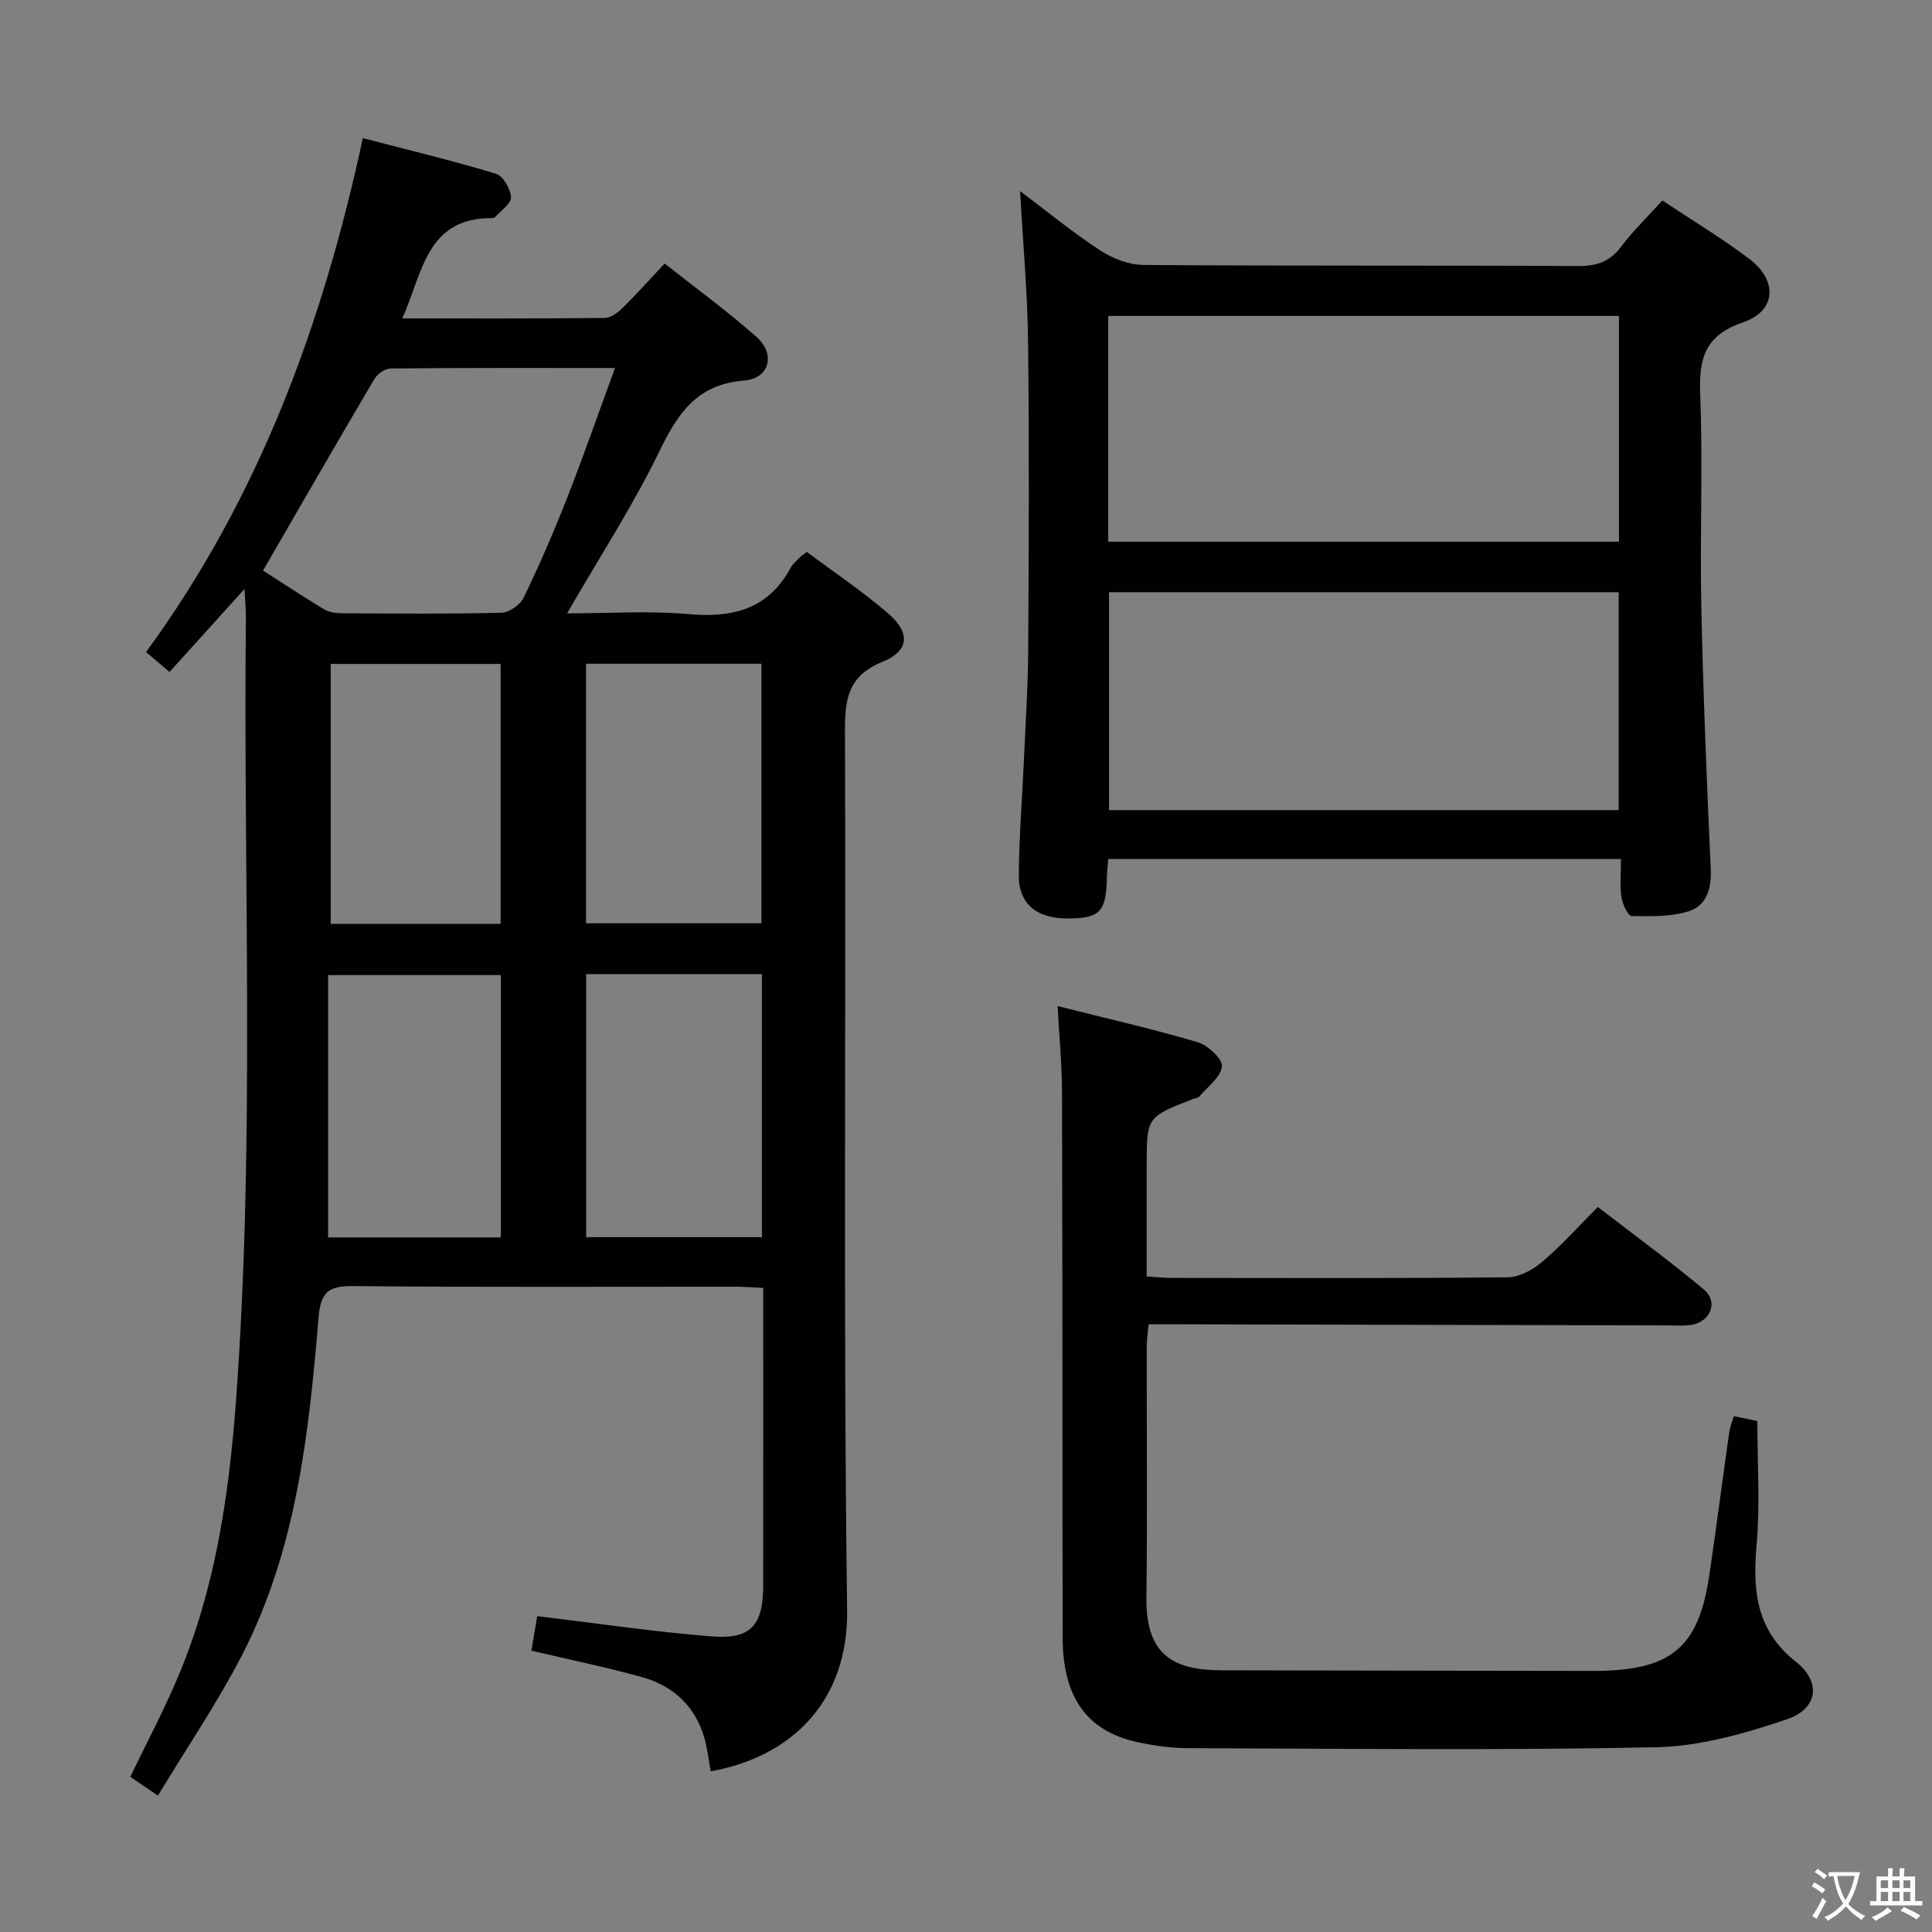 <svg enable-background="new 0 0 400 400" viewBox="0 0 400 400" xmlns="http://www.w3.org/2000/svg"><rect x="0" y="0" width="400" height="400" fill="#808080" stroke="none"/><path d="m377.9 391.2c-.2.3-.4.5-.6.8-.7-.6-1.4-1-2.2-1.5.2-.3.4-.5.5-.8.6.4 1.4.8 2.3 1.5zm-1.8 6.1c-.2-.2-.5-.4-.9-.6.4-.6.8-1.2 1.2-1.9s.7-1.3.9-1.9c.3.3.5.5.8.7-.7 1.3-1.4 2.6-2 3.7zm2.2-9c-.3.3-.5.5-.6.8-.6-.6-1.3-1.1-2-1.5.3-.3.5-.5.6-.7.6.5 1.3.9 2 1.4zm.3.2v-.9h2 4.5c-.3 1.3-.6 2.5-1 3.6s-.9 2.1-1.4 3c.4.5 1 1 1.6 1.4s1.2.8 1.9 1.1c-.3.2-.5.4-.8.8-.4-.3-1-.7-1.6-1.2s-1.2-1.1-1.6-1.6c-.5.6-1.1 1.1-1.7 1.6s-1.4.9-2.1 1.4c-.1-.3-.3-.5-.7-.8.6-.2 1.2-.5 1.9-1s1.4-1.1 2-1.8c-.5-.8-.9-1.6-1.2-2.5s-.6-2-.8-3.2c-.4.1-.7.1-1 .1zm2.5 2.7c.3 1 .7 1.7 1 2.2.3-.5.6-1.1 1-2s.6-1.9.9-3h-3.2-.4c.1.9.3 1.8.7 2.8z" fill="#fbfcfa"/><path d="m396.5 388.5v1.5 3.6h1.5v.9c-.4 0-1 0-1.7 0h-7.9c-.5 0-.9 0-1.2 0v-.9h1.3v-3.5c0-.7 0-1.2 0-1.6h2.4c0-.8 0-1.4 0-1.7h1c0 .3-.1.8-.1 1.7h1.5c0-.8 0-1.4 0-1.7h1c0 .3-.1.9-.1 1.7zm-8.2 9.2c-.2-.3-.5-.5-.8-.8.8-.3 1.4-.6 1.9-.9s1-.7 1.4-1.1c.3.3.6.5.9.8-1.6 1-2.8 1.6-3.4 2zm2.6-6.8v-1.6h-1.5v1.6zm0 2.7v-1.9h-1.5v1.9zm2.4-2.7v-1.6h-1.5v1.6zm0 2.7v-1.9h-1.5v1.9zm.2 2 .7-.8c.4.2.9.5 1.6.8s1.3.7 1.8 1c-.3.3-.5.5-.8.8-.4-.3-1.5-1-3.3-1.8zm2-4.7v-1.6h-1.4v1.6zm0 2.7v-1.9h-1.4v1.9z" fill="#fbfcfa"/><g fill="#010100"><path d="m32.7 371.76c-2.59-1.76-3.96-2.69-5.73-3.89 3.3-6.84 6.85-13.54 9.8-20.48 7.76-18.27 10.63-37.65 12.08-57.25 3.99-54.07 1.49-108.23 2.06-162.35.02-1.62-.16-3.24-.3-5.84-5.5 6.1-10.41 11.54-15.51 17.18-1.76-1.49-3.09-2.63-4.86-4.13 23.33-31.89 36.57-67.8 44.88-106.4 9.42 2.45 18.56 4.65 27.54 7.36 1.48.45 3.07 3.16 3.13 4.88.05 1.36-2.16 2.81-3.38 4.2-.09.1-.32.11-.48.11-13.75-.09-14.41 11.45-18.65 20.77 14.35 0 28.13.05 41.91-.09 1.24-.01 2.69-1.08 3.67-2.04 2.85-2.79 5.5-5.77 8.75-9.23 6.41 5.07 12.96 9.84 19 15.18 4.03 3.56 2.75 8.63-2.55 9.05-9.78.78-13.72 6.77-17.57 14.7-5.49 11.3-12.4 21.92-19.08 33.5 8.57 0 16.85-.58 25.01.15 9.23.83 16.63-.97 21.3-9.62.46-.85 1.3-1.51 1.99-2.23.22-.24.52-.4 1.34-1.02 5.53 4.14 11.47 8.1 16.84 12.74 4.63 4 4.39 7.75-1.17 10.01-7.12 2.89-7.8 7.63-7.78 14.34.24 60.66-.37 121.33.45 181.98.25 18.83-11.43 30.39-28.25 33.39-.41-2.26-.65-4.57-1.27-6.78-1.88-6.65-6.42-10.9-12.92-12.71-7.47-2.08-15.09-3.64-22.93-5.49.42-2.52.83-4.91 1.2-7.14 12.16 1.45 24.12 3.24 36.14 4.19 8.15.65 10.64-2.31 10.65-10.6.02-20.32.01-40.64.01-61.54-1.98-.1-3.73-.25-5.48-.26-26.5-.02-53 .13-79.49-.13-5.11-.05-6.67 1.32-7.1 6.51-1.99 24.06-4.6 48.12-15.9 70.01-5.1 9.85-11.37 19.06-17.35 28.97zm21.76-253.64c3.99 2.56 8.26 5.4 12.65 8.04 1.05.63 2.51.8 3.79.81 10.97.06 21.95.16 32.92-.11 1.6-.04 3.88-1.63 4.6-3.11 3.24-6.72 6.21-13.58 8.94-20.52 3.42-8.72 6.5-17.57 9.97-27.04-16.24 0-31.35-.05-46.46.1-1.15.01-2.73 1.13-3.36 2.18-7.66 12.97-15.17 26.03-23.05 39.65zm66.9 83.56v54.46h36.39c0-18.36 0-36.27 0-54.46-12.17 0-24.09 0-36.39 0zm-.02-64.26v53.74h36.31c0-18.15 0-35.87 0-53.74-12.25 0-24.15 0-36.31 0zm-53.41 118.77h35.76c0-18.32 0-36.23 0-54.31-11.91 0-23.58 0-35.76 0zm.54-118.73v53.81h35.18c0-18.06 0-35.8 0-53.81-11.71 0-23.14 0-35.18 0z"/><path d="m344.18 41.5c6.22 4.15 12.35 7.83 18.02 12.12 5.91 4.47 5.55 10.78-1.3 13.11-7.98 2.72-9.18 7.5-8.89 14.94.57 14.64-.08 29.33.23 43.99.39 18.13 1.13 36.25 1.96 54.36.18 4-.94 7.45-4.44 8.6-3.71 1.22-7.94 1.1-11.94 1.03-.76-.01-1.91-2.47-2.12-3.9-.35-2.43-.1-4.96-.1-7.89-35.56 0-70.75 0-106.14 0-.11 1.33-.26 2.46-.28 3.59-.16 7.24-1.33 8.59-7.63 8.71-6.8.14-10.67-2.87-10.62-9.04.06-7.98.72-15.95 1.07-23.93.34-7.64.84-15.29.88-22.94.12-21.17.22-42.33-.03-63.5-.12-10.11-1.04-20.21-1.65-31.18 5.75 4.32 10.96 8.61 16.57 12.27 2.58 1.68 5.96 3 8.99 3.02 30 .22 60 .06 90 .22 3.85.02 6.58-.93 8.91-4.05 2.39-3.18 5.29-5.97 8.51-9.53zm-114.73 70.65h105.74c0-15.85 0-31.25 0-46.74-35.45 0-70.51 0-105.74 0zm105.68 55.58c0-15.23 0-30.25 0-45.12-35.52 0-70.58 0-105.52 0v45.12z"/><path d="m218.97 208.3c10.11 2.55 19.62 4.71 28.95 7.46 2.12.63 5.19 3.43 5.06 5-.18 2.2-2.93 4.2-4.65 6.24-.28.33-.91.38-1.37.56-9.55 3.7-9.55 3.7-9.55 13.85v22.86c2.04.13 3.64.31 5.24.31 23.16.02 46.33.11 69.49-.13 2.43-.02 5.23-1.56 7.17-3.2 3.92-3.33 7.37-7.21 11.5-11.36 7.39 5.7 14.87 11.16 21.96 17.09 3.05 2.55 1.4 6.66-2.58 7.32-1.46.24-2.99.11-4.49.11-33.83-.07-67.65-.15-101.48-.23-1.99 0-3.98 0-6.41 0-.15 1.7-.39 3.13-.39 4.57-.03 17.33.15 34.66-.07 51.99-.15 11.91 5.57 15.05 15.57 15.08 24.83.06 49.66.08 74.49.12 1.33 0 2.67.02 4-.01 14.8-.31 20.32-5.11 22.48-19.77 1.45-9.86 2.73-19.75 4.13-29.62.16-1.11.6-2.17.94-3.35 1.72.36 3.15.67 4.88 1.03 0 8.57.59 17.21-.16 25.74-.83 9.47-.06 17.61 8.15 24.1 5.31 4.2 4.57 9.73-1.92 11.92-8.69 2.93-17.94 5.58-27.01 5.77-32.31.67-64.65.29-96.98.19-3.46-.01-6.98-.51-10.38-1.24-10.53-2.27-15.52-9.31-15.54-21.75-.05-37.49-.02-74.99-.12-112.48 0-5.77-.56-11.53-.91-18.17z"/></g></svg>